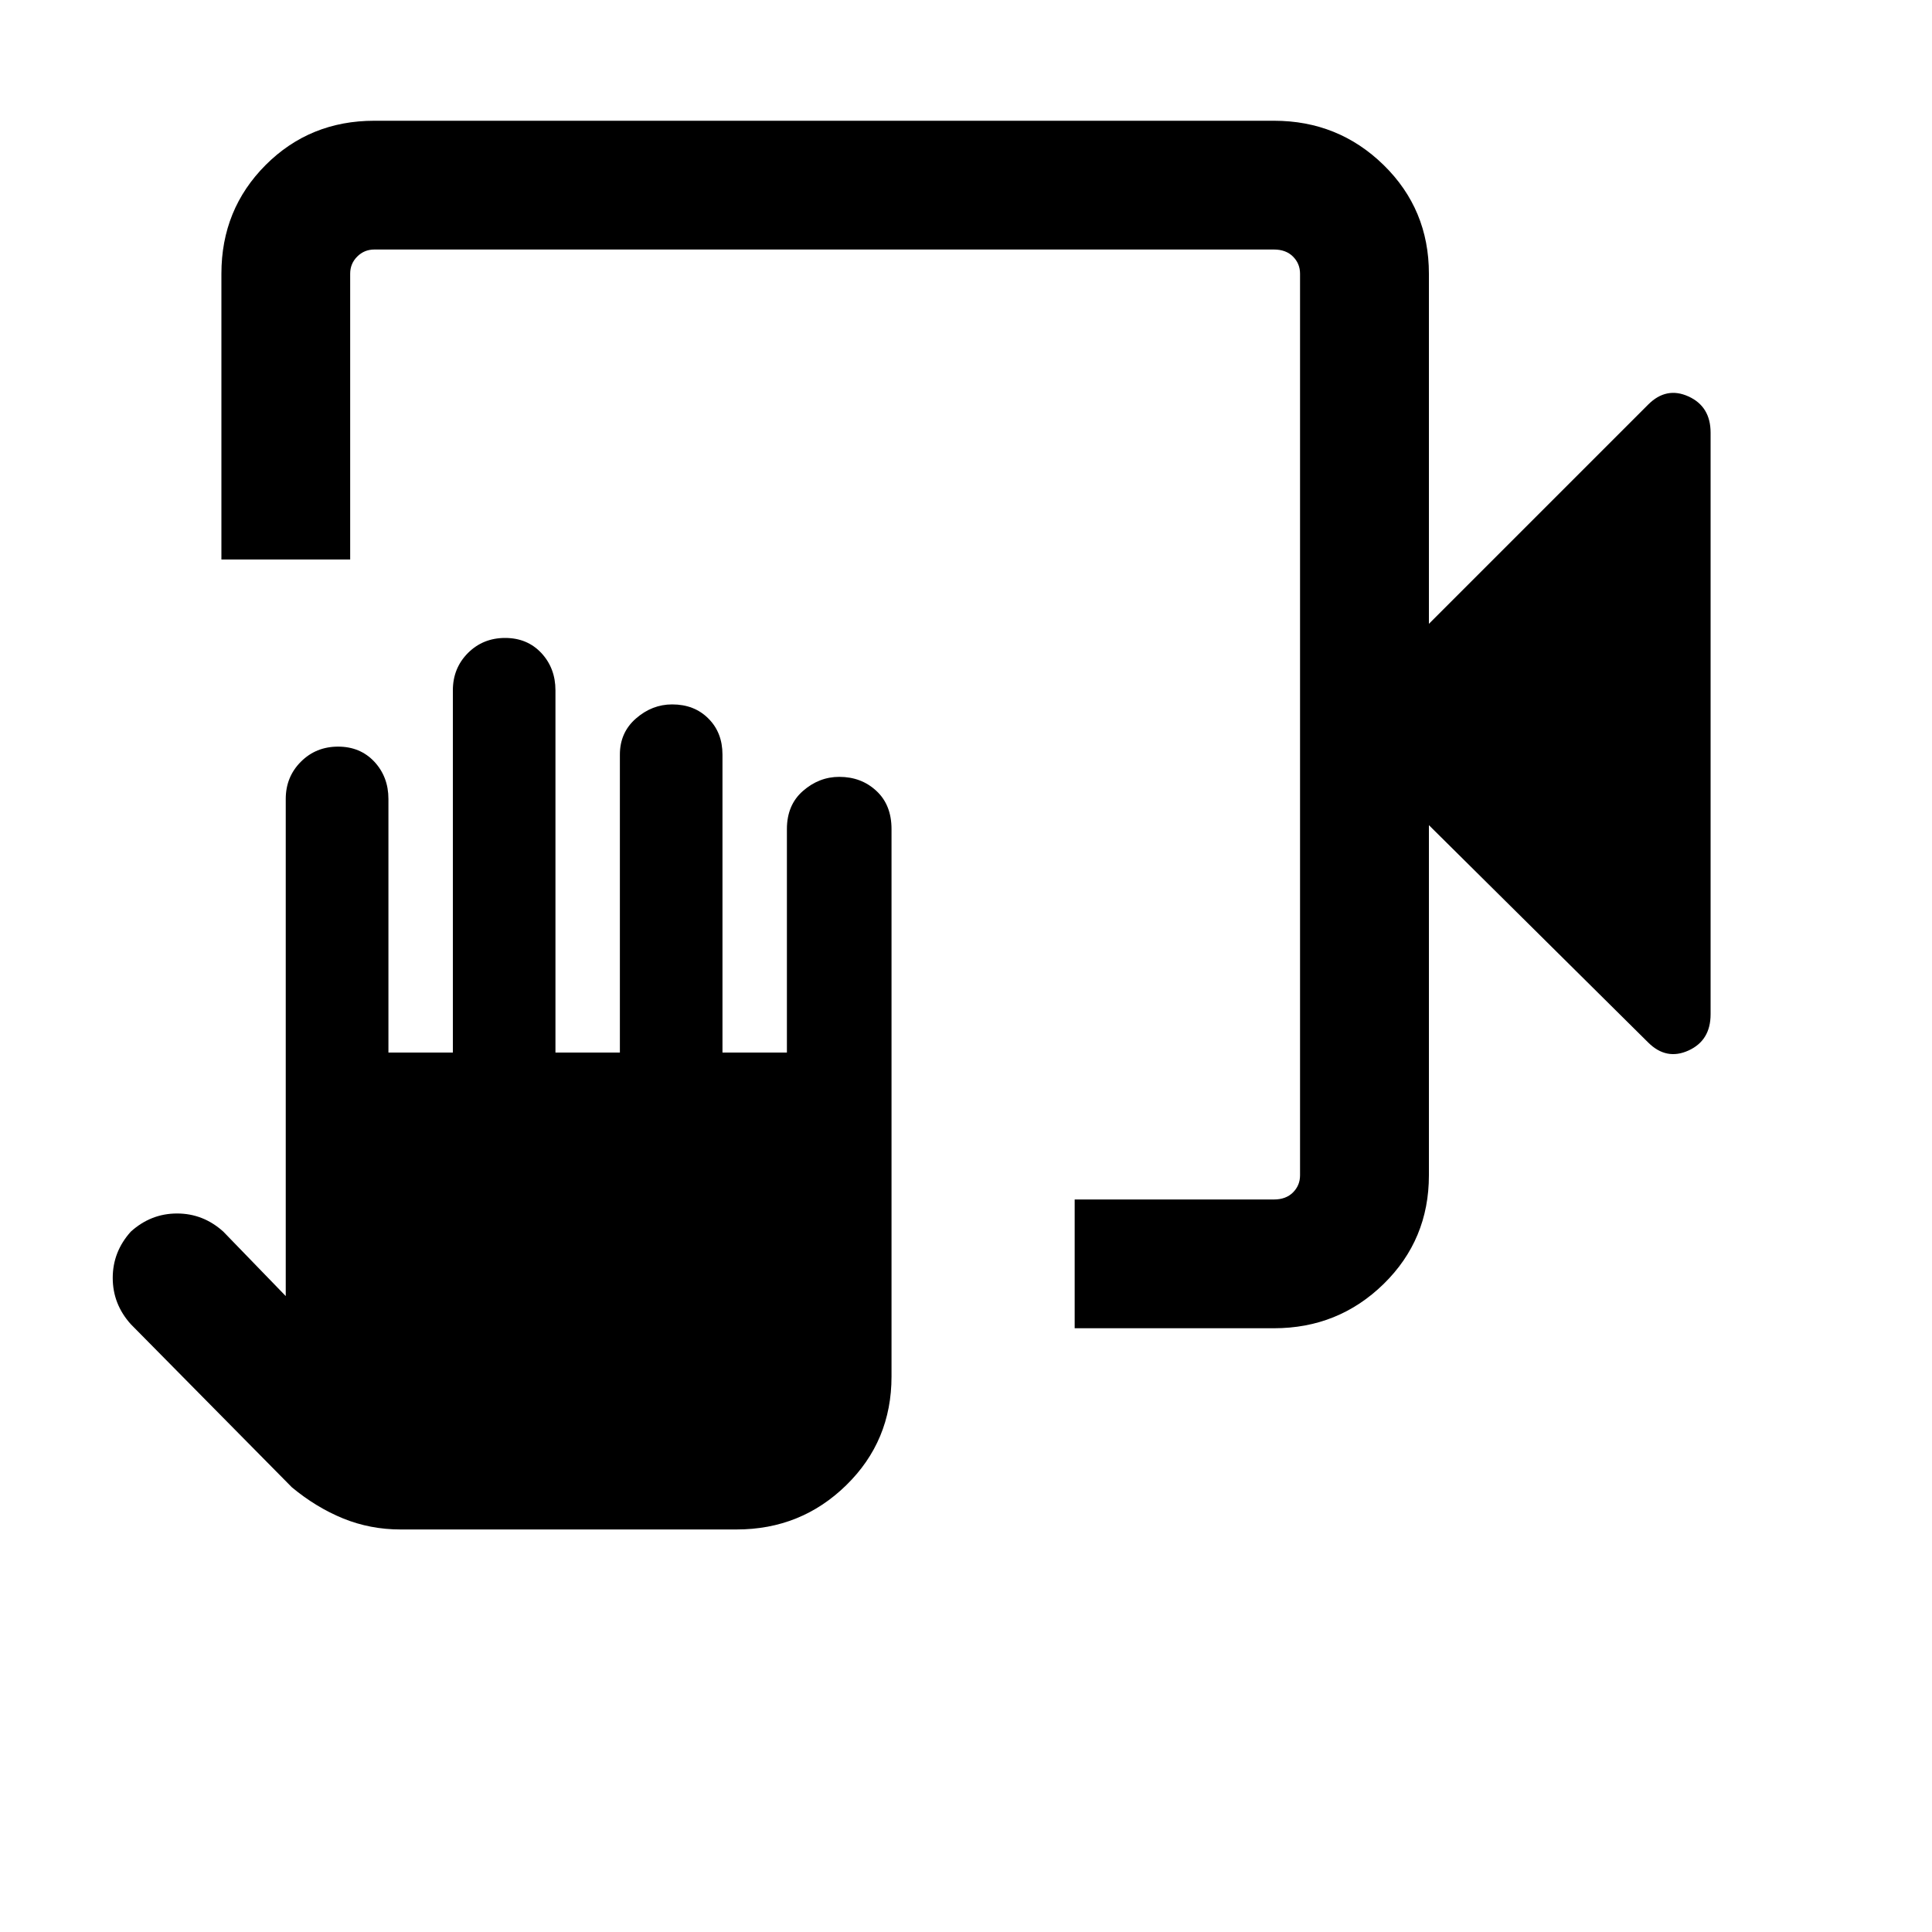 <svg xmlns="http://www.w3.org/2000/svg" height="20" width="20"><path d="M11.125 13.75v-1.333h2.063q.124 0 .197-.073.073-.073.073-.177V2.833q0-.104-.073-.177t-.197-.073H3.875q-.104 0-.177.073t-.073.177v2.959H2.292V2.833q0-.666.458-1.125.458-.458 1.125-.458h9.313q.666 0 1.135.458.469.459.469 1.125v3.625l2.27-2.27q.188-.188.417-.084.229.104.229.375V10.5q0 .271-.229.375-.229.104-.417-.083l-2.27-2.25v3.625q0 .666-.469 1.125-.469.458-1.135.458Zm-6.979 2.083q-.313 0-.594-.114-.281-.115-.531-.323l-1.667-1.688q-.187-.208-.187-.479t.187-.479q.208-.188.479-.188t.479.188l.646.667V8.271q0-.229.157-.386.156-.156.385-.156t.375.156q.146.157.146.386v2.625h.667v-3.75q0-.229.156-.386.156-.156.385-.156t.375.156q.146.157.146.386v3.75h.667V7.812q0-.229.166-.374.167-.146.375-.146.23 0 .375.146.146.145.146.374v3.084h.667V8.583q0-.25.166-.395.167-.146.376-.146.229 0 .385.146.156.145.156.395v5.667q0 .667-.469 1.125-.468.458-1.135.458Zm9.312-13.25v.25-.25 9.834-9.834Z"/></svg>